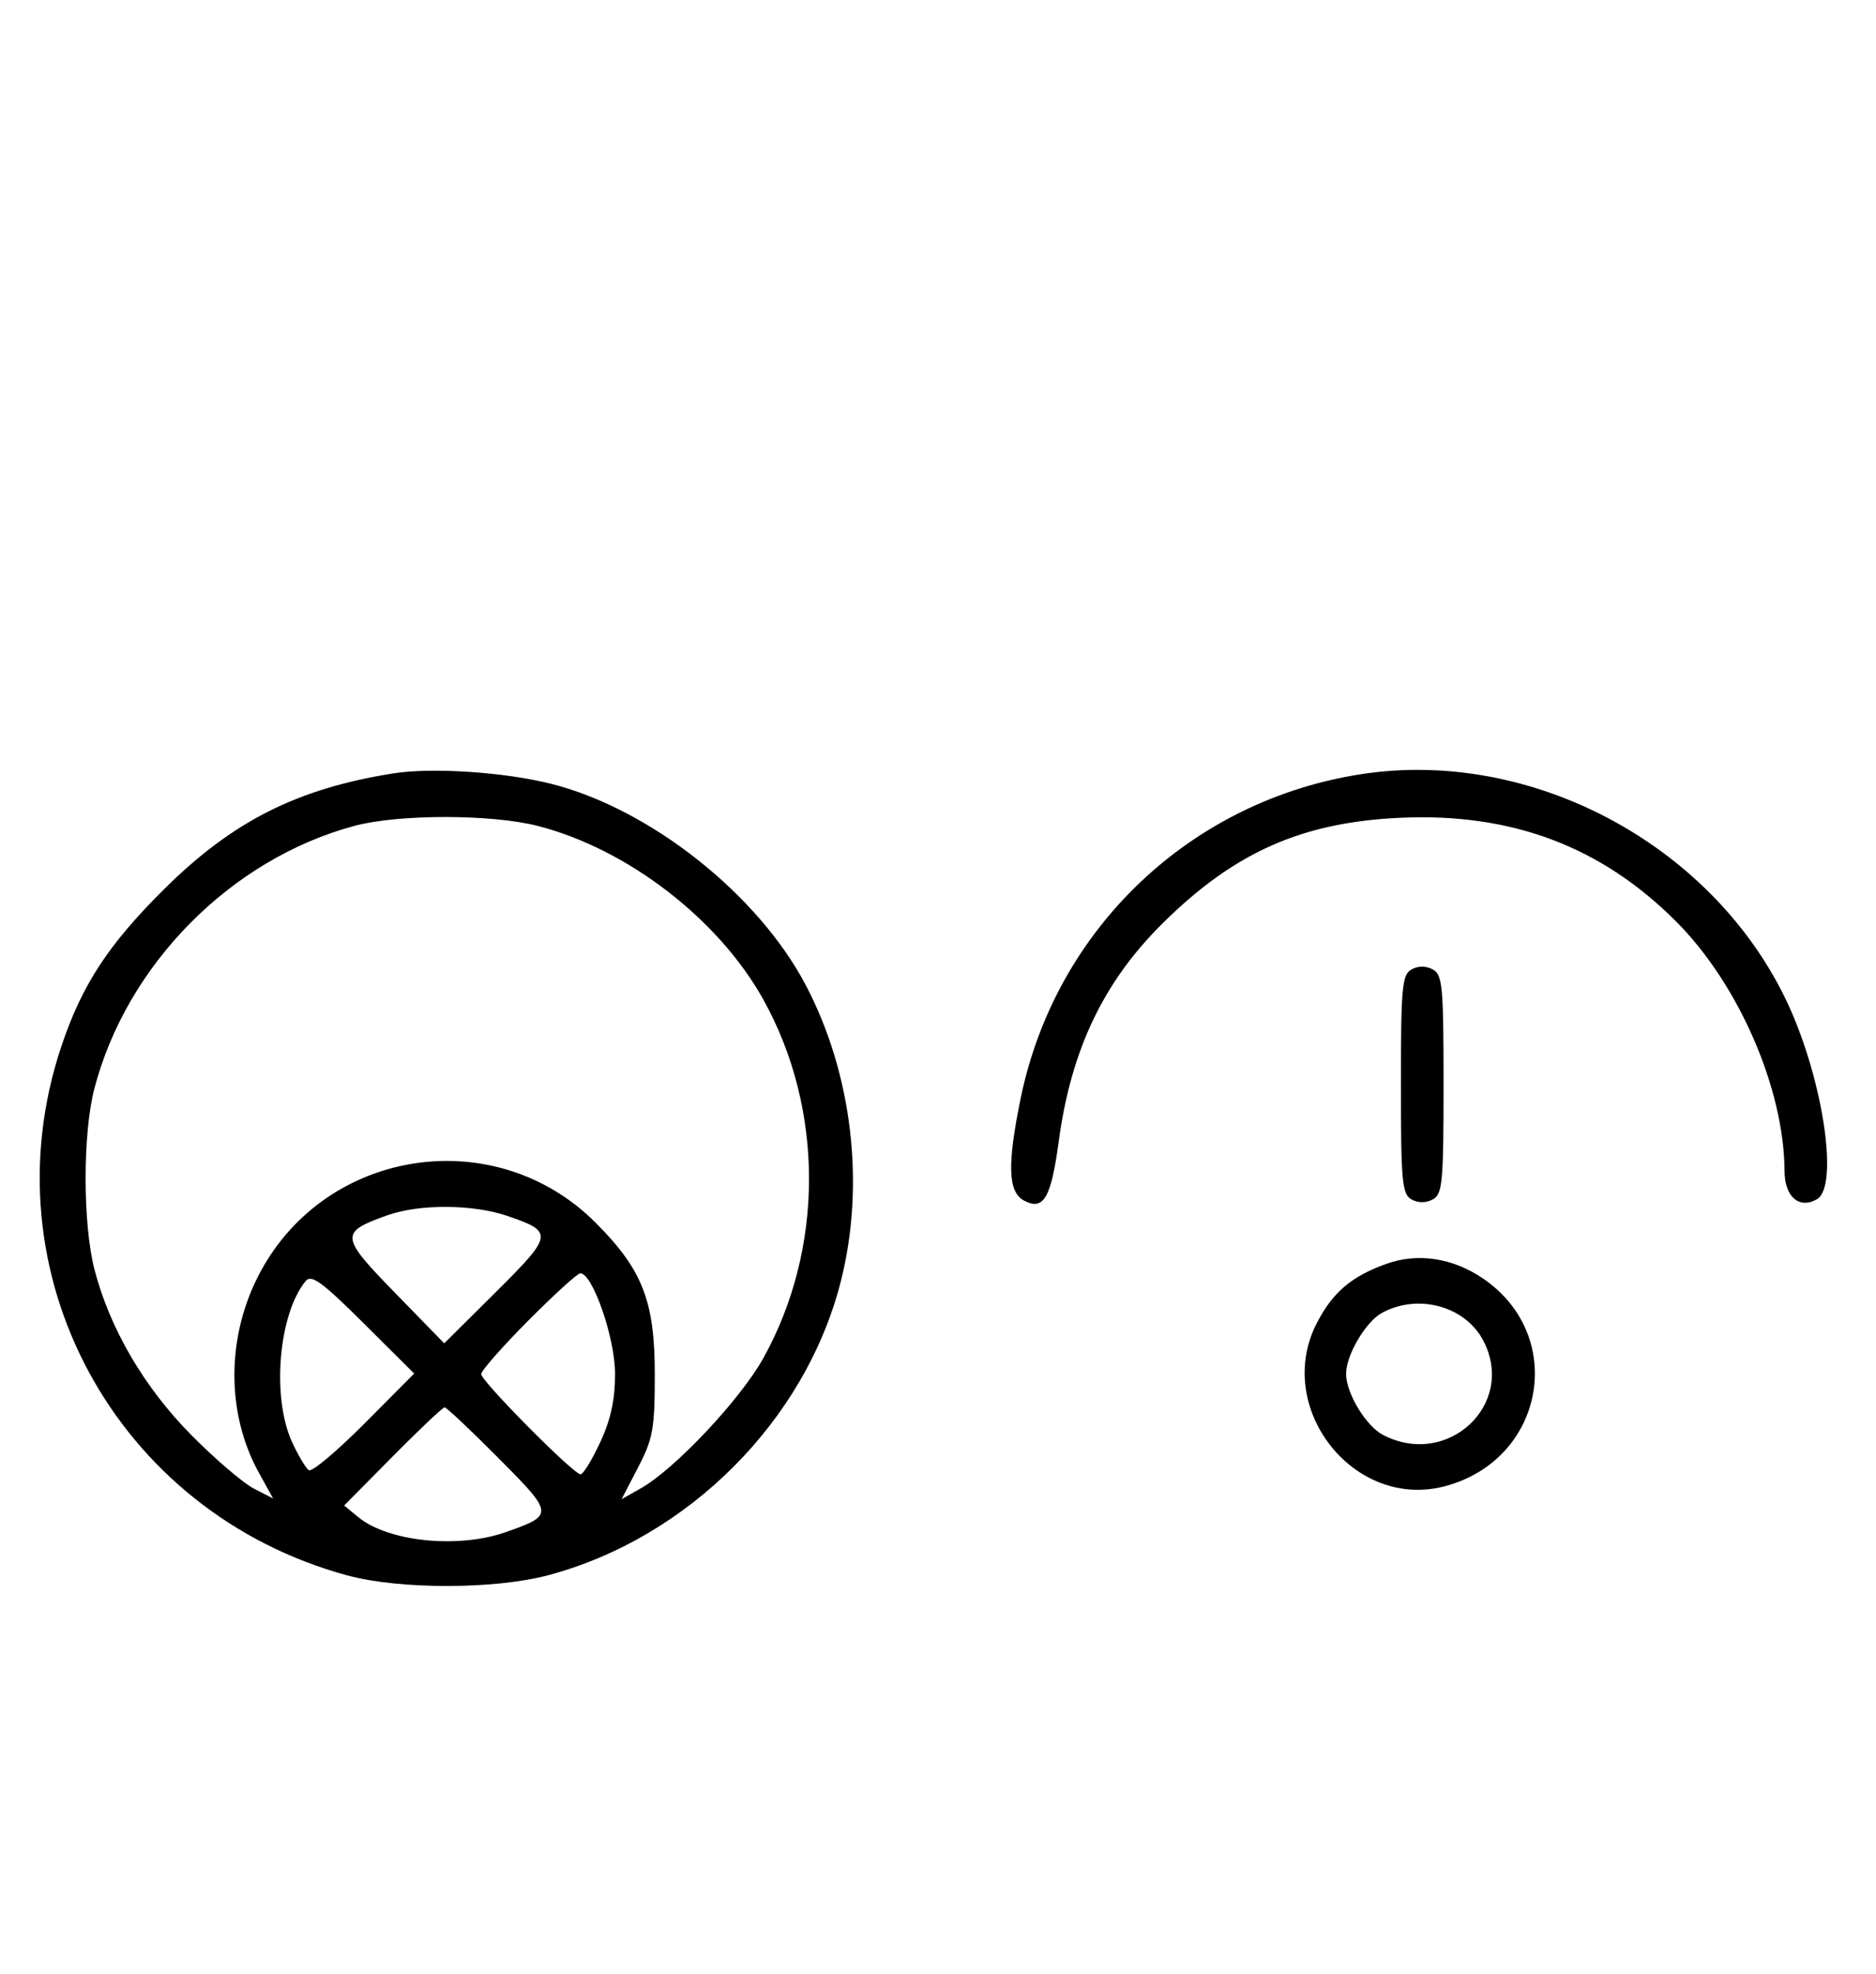 <svg xmlns="http://www.w3.org/2000/svg" width="308" height="324" viewBox="0 0 308 324" version="1.1">
	<path d="M 64.500 126.955 C 48.723 129.475, 38.148 134.827, 26.916 145.978 C 17.776 155.051, 13.450 161.671, 10.074 171.747 C -2.361 208.862, 18.907 248.219, 57 258.585 C 65.567 260.916, 81.223 260.905, 90 258.562 C 113.016 252.418, 132.195 233.197, 138.014 210.444 C 142.092 194.501, 139.936 176.203, 132.264 161.652 C 124.401 146.736, 106.682 132.739, 90.500 128.660 C 82.790 126.717, 70.880 125.936, 64.500 126.955 M 223.531 127.067 C 195.490 131.370, 173.314 152.437, 167.589 180.208 C 165.337 191.134, 165.478 195.650, 168.117 197.062 C 171.328 198.781, 172.564 196.672, 173.826 187.325 C 175.862 172.246, 181.191 161.108, 191 151.433 C 202.766 139.826, 213.837 134.944, 230.012 134.228 C 248.214 133.422, 262.869 138.938, 275.146 151.215 C 285.449 161.518, 292.919 178.689, 292.983 192.215 C 293.002 196.428, 295.359 198.498, 298.276 196.866 C 302.091 194.731, 299.123 176.088, 292.982 163.615 C 280.508 138.277, 251.150 122.828, 223.531 127.067 M 58.159 135.569 C 37.914 141.015, 20.798 158.320, 15.487 178.711 C 13.563 186.100, 13.583 200.980, 15.528 208.448 C 18.052 218.136, 23.717 227.793, 31.459 235.602 C 35.332 239.508, 39.927 243.439, 41.671 244.337 L 44.842 245.970 42.501 241.735 C 37.057 231.890, 37.154 219.160, 42.751 208.767 C 53.736 188.368, 81.411 184.304, 97.777 200.687 C 105.483 208.400, 107.500 213.557, 107.500 225.542 C 107.500 234.521, 107.212 236.139, 104.777 240.833 L 102.053 246.081 105.218 244.291 C 110.825 241.117, 121.562 229.703, 125.340 222.899 C 135.319 204.928, 135.319 182.072, 125.340 164.101 C 118.010 150.900, 103.072 139.382, 88.356 135.585 C 80.745 133.622, 65.427 133.613, 58.159 135.569 M 231.724 159.134 C 230.192 159.992, 230 162.094, 230 178 C 230 193.906, 230.192 196.008, 231.724 196.866 C 232.818 197.478, 234.098 197.483, 235.224 196.880 C 236.824 196.024, 237 194.152, 237 178 C 237 161.848, 236.824 159.976, 235.224 159.120 C 234.098 158.517, 232.818 158.522, 231.724 159.134 M 63.603 199.477 C 55.740 202.279, 55.802 202.922, 64.825 212.179 L 72.936 220.500 81.431 212.058 C 90.855 202.695, 90.930 202.186, 83.260 199.573 C 77.621 197.652, 68.844 197.609, 63.603 199.477 M 227.558 207.469 C 221.900 209.518, 218.897 212.054, 216.289 216.986 C 208.930 230.902, 222.188 247.954, 237.250 243.946 C 253.602 239.596, 257.321 219.287, 243.492 209.863 C 238.492 206.456, 232.741 205.592, 227.558 207.469 M 50.192 210.269 C 45.752 215.619, 44.575 229.264, 47.918 236.627 C 48.948 238.896, 50.209 241.011, 50.718 241.326 C 51.228 241.641, 55.325 238.199, 59.823 233.678 L 68.001 225.457 59.671 217.170 C 52.884 210.419, 51.128 209.140, 50.192 210.269 M 86.727 216.772 C 82.477 221.047, 79 224.995, 79 225.546 C 79 226.709, 94.165 242, 95.318 242 C 95.744 242, 97.192 239.637, 98.536 236.750 C 100.274 233.018, 100.980 229.765, 100.980 225.500 C 100.980 219.632, 97.303 209, 95.273 209 C 94.822 209, 90.976 212.497, 86.727 216.772 M 226.881 215.503 C 224.218 216.951, 221 222.420, 221 225.500 C 221 228.694, 224.267 234.087, 227.085 235.544 C 237.707 241.037, 248.933 230.506, 243.551 220.099 C 240.601 214.394, 232.853 212.258, 226.881 215.503 M 64.477 239.059 L 56.500 247.118 58.830 249.034 C 63.737 253.069, 75.248 254.235, 83.038 251.487 C 90.998 248.678, 90.983 248.530, 81.830 239.329 C 77.273 234.748, 73.299 231, 72.999 231 C 72.699 231, 68.864 234.627, 64.477 239.059 " stroke="none" fill="black" fill-rule="evenodd"/>
</svg>